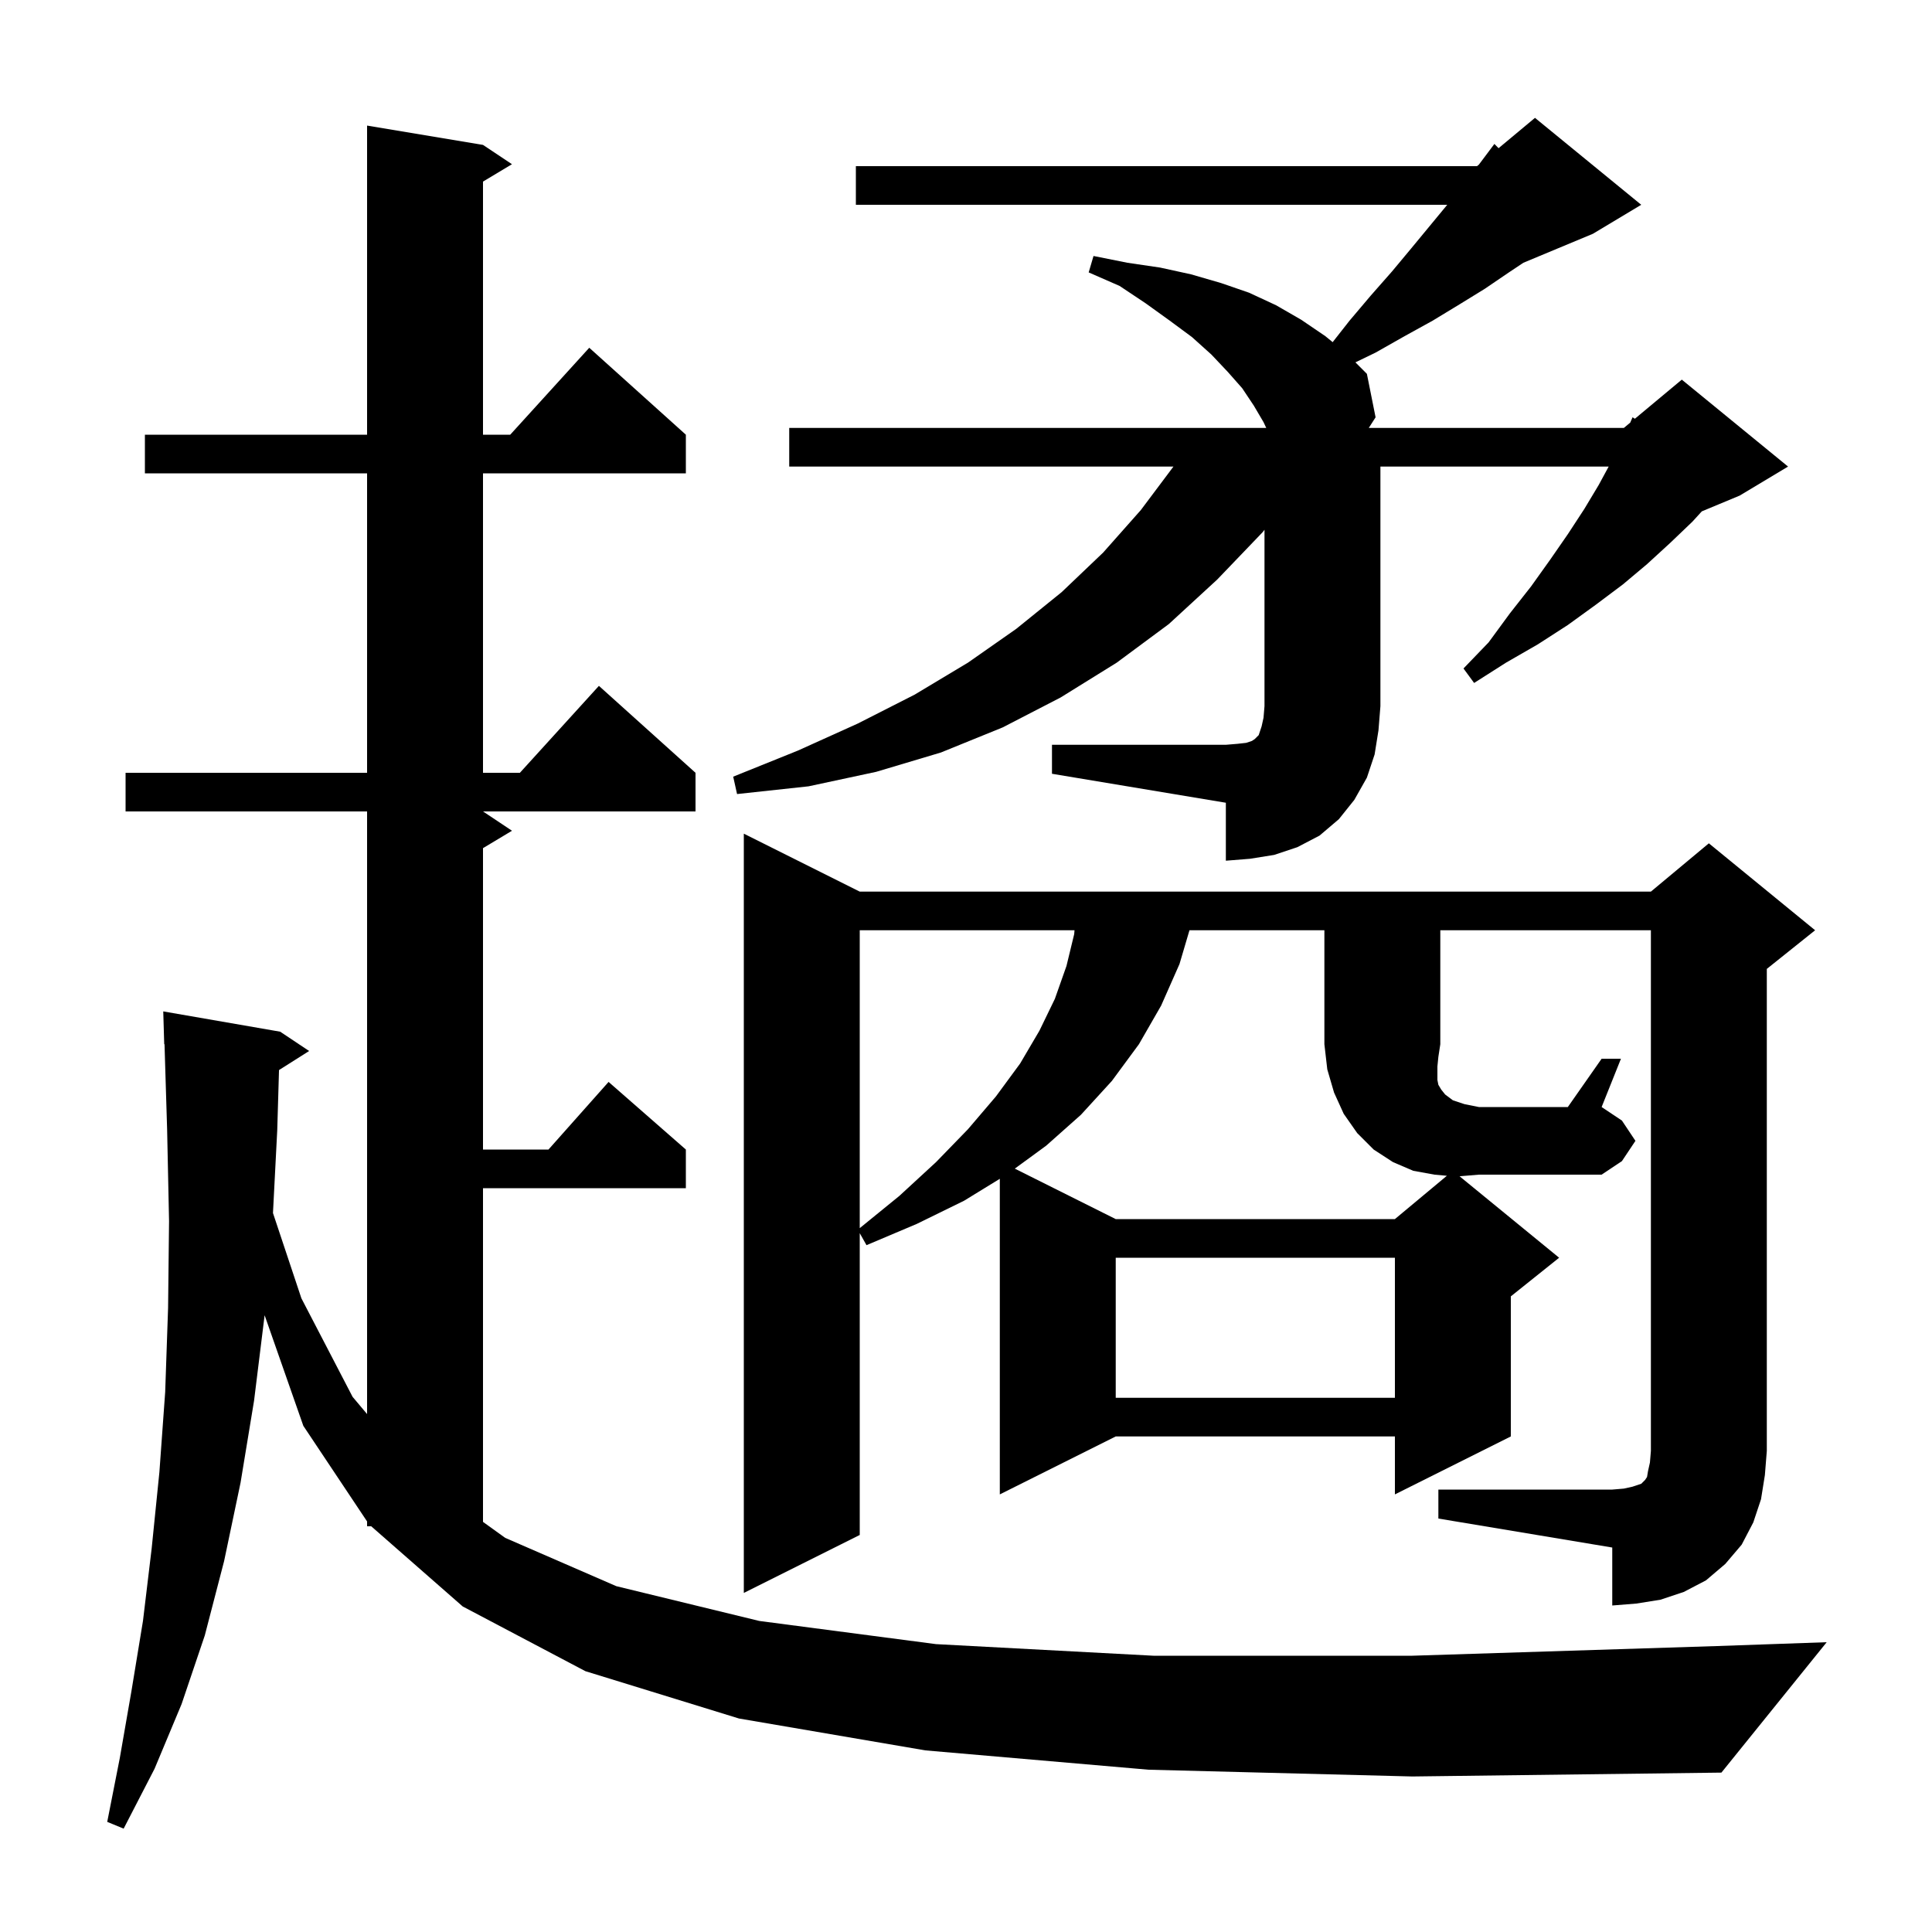 <svg xmlns="http://www.w3.org/2000/svg" xmlns:xlink="http://www.w3.org/1999/xlink" version="1.1" baseProfile="full" viewBox="0 0 200 200" width="200" height="200">
<g fill="black">
<path d="M 118.9 183.2 L 95.8 181.2 L 76.5 177.9 L 60.6 173.0 L 47.9 166.3 L 38.428 158.0 L 38.0 158.0 L 38.0 157.5 L 31.4 147.6 L 27.393 136.153 L 26.3 145.0 L 24.9 153.5 L 23.2 161.6 L 21.2 169.3 L 18.8 176.4 L 16.0 183.1 L 12.8 189.3 L 11.1 188.6 L 12.4 182.0 L 13.6 175.1 L 14.8 167.8 L 15.7 160.3 L 16.5 152.4 L 17.1 144.1 L 17.4 135.4 L 17.5 126.4 L 17.3 116.9 L 17.031 108.097 L 17.0 108.1 L 16.9 104.7 L 29.0 106.8 L 32.0 108.8 L 28.883 110.772 L 28.7 117.0 L 28.258 125.574 L 31.2 134.4 L 36.5 144.6 L 38.0 146.383 L 38.0 84.0 L 13.0 84.0 L 13.0 80.0 L 38.0 80.0 L 38.0 49.0 L 15.0 49.0 L 15.0 45.0 L 38.0 45.0 L 38.0 13.0 L 50.0 15.0 L 53.0 17.0 L 50.0 18.8 L 50.0 45.0 L 52.818 45.0 L 61.0 36.0 L 71.0 45.0 L 71.0 49.0 L 50.0 49.0 L 50.0 80.0 L 53.818 80.0 L 62.0 71.0 L 72.0 80.0 L 72.0 84.0 L 50.0 84.0 L 53.0 86.0 L 50.0 87.8 L 50.0 119.0 L 56.778 119.0 L 63.0 112.0 L 71.0 119.0 L 71.0 123.0 L 50.0 123.0 L 50.0 157.546 L 52.3 159.2 L 63.8 164.2 L 78.6 167.8 L 96.9 170.2 L 119.4 171.4 L 146.2 171.4 L 177.7 170.4 L 189.1 170.0 L 178.2 183.5 L 146.2 183.9 Z M 115.5 130.2 L 115.5 144.7 L 144.4 144.7 L 144.4 130.2 Z M 89.0 96.3 L 89.0 127.137 L 93.1 123.8 L 96.9 120.3 L 100.2 116.9 L 103.1 113.5 L 105.6 110.1 L 107.6 106.7 L 109.2 103.4 L 110.4 100.0 L 111.2 96.7 L 111.233 96.3 Z M 165.8 109.6 L 167.8 109.6 L 165.8 114.6 L 167.9 116.0 L 169.3 118.1 L 167.9 120.2 L 165.8 121.6 L 153.1 121.6 L 151.093 121.767 L 161.4 130.2 L 156.4 134.2 L 156.4 148.7 L 144.4 154.7 L 144.4 148.7 L 115.5 148.7 L 103.5 154.7 L 103.5 122.03 L 99.8 124.3 L 94.9 126.7 L 89.7 128.9 L 89.0 127.656 L 89.0 158.9 L 77.0 164.9 L 77.0 86.3 L 89.0 92.3 L 170.9 92.3 L 176.9 87.3 L 187.9 96.3 L 182.9 100.3 L 182.9 150.2 L 182.7 152.7 L 182.3 155.2 L 181.5 157.6 L 180.3 159.9 L 178.6 161.9 L 176.6 163.6 L 174.3 164.8 L 171.9 165.6 L 169.4 166.0 L 166.9 166.2 L 166.9 160.2 L 148.9 157.2 L 148.9 154.2 L 166.9 154.2 L 168.1 154.1 L 169.0 153.9 L 169.9 153.6 L 170.3 153.2 L 170.5 152.9 L 170.6 152.3 L 170.8 151.4 L 170.9 150.2 L 170.9 96.3 L 149.1 96.3 L 149.1 108.1 L 148.9 109.4 L 148.8 110.4 L 148.8 111.8 L 148.9 112.3 L 149.2 112.8 L 149.6 113.3 L 150.4 113.9 L 151.6 114.3 L 153.1 114.6 L 162.3 114.6 Z M 108.9 77.1 L 126.9 77.1 L 128.1 77.0 L 129.0 76.9 L 129.6 76.7 L 129.9 76.5 L 130.3 76.1 L 130.6 75.2 L 130.8 74.3 L 130.9 73.1 L 130.9 54.844 L 130.7 55.1 L 126.0 60.0 L 121.0 64.6 L 115.6 68.6 L 109.8 72.2 L 103.8 75.3 L 97.4 77.9 L 90.7 79.9 L 83.7 81.4 L 76.3 82.2 L 75.9 80.4 L 82.6 77.7 L 88.8 74.9 L 94.7 71.9 L 100.2 68.6 L 105.2 65.1 L 109.9 61.3 L 114.2 57.2 L 118.1 52.8 L 121.475 48.3 L 81.7 48.3 L 81.7 44.3 L 131.082 44.3 L 130.8 43.7 L 129.8 42.0 L 128.6 40.2 L 127.1 38.5 L 125.4 36.7 L 123.4 34.9 L 121.1 33.2 L 118.6 31.4 L 115.9 29.6 L 112.7 28.2 L 113.2 26.5 L 116.7 27.2 L 120.1 27.7 L 123.3 28.4 L 126.4 29.3 L 129.3 30.3 L 132.1 31.6 L 134.7 33.1 L 137.2 34.8 L 137.957 35.419 L 139.7 33.2 L 141.9 30.6 L 144.1 28.1 L 146.1 25.7 L 149.817 21.2 L 88.6 21.2 L 88.6 17.2 L 152.9 17.2 L 153.096 17.037 L 153.2 16.9 L 154.7 14.9 L 155.131 15.341 L 158.9 12.2 L 169.9 21.2 L 164.9 24.2 L 157.7 27.2 L 156.2 28.2 L 153.7 29.9 L 151.1 31.5 L 148.3 33.2 L 145.4 34.8 L 142.4 36.5 L 140.312 37.512 L 141.5 38.7 L 142.4 43.2 L 141.695 44.3 L 168.1 44.3 L 168.761 43.749 L 169.0 43.2 L 169.243 43.348 L 174.1 39.3 L 185.1 48.3 L 180.1 51.3 L 176.17 52.937 L 175.2 54.0 L 172.9 56.2 L 170.5 58.4 L 168.0 60.5 L 165.2 62.6 L 162.3 64.7 L 159.2 66.7 L 155.9 68.6 L 152.6 70.7 L 151.5 69.2 L 154.1 66.5 L 156.3 63.5 L 158.5 60.7 L 160.5 57.9 L 162.3 55.3 L 164.0 52.7 L 165.5 50.2 L 166.529 48.3 L 142.9 48.3 L 142.9 73.1 L 142.7 75.6 L 142.3 78.1 L 141.5 80.5 L 140.2 82.8 L 138.6 84.8 L 136.6 86.5 L 134.3 87.7 L 131.9 88.5 L 129.4 88.9 L 126.9 89.1 L 126.9 83.1 L 108.9 80.1 Z M 123.134 96.3 L 122.1 99.8 L 120.2 104.1 L 117.9 108.1 L 115.1 111.9 L 111.9 115.4 L 108.3 118.6 L 105.052 120.976 L 115.5 126.2 L 144.4 126.2 L 149.78 121.716 L 148.5 121.6 L 146.3 121.2 L 144.2 120.3 L 142.2 119.0 L 140.5 117.3 L 139.1 115.3 L 138.1 113.1 L 137.4 110.7 L 137.1 108.1 L 137.1 96.3 Z " />
</g>
</svg>
